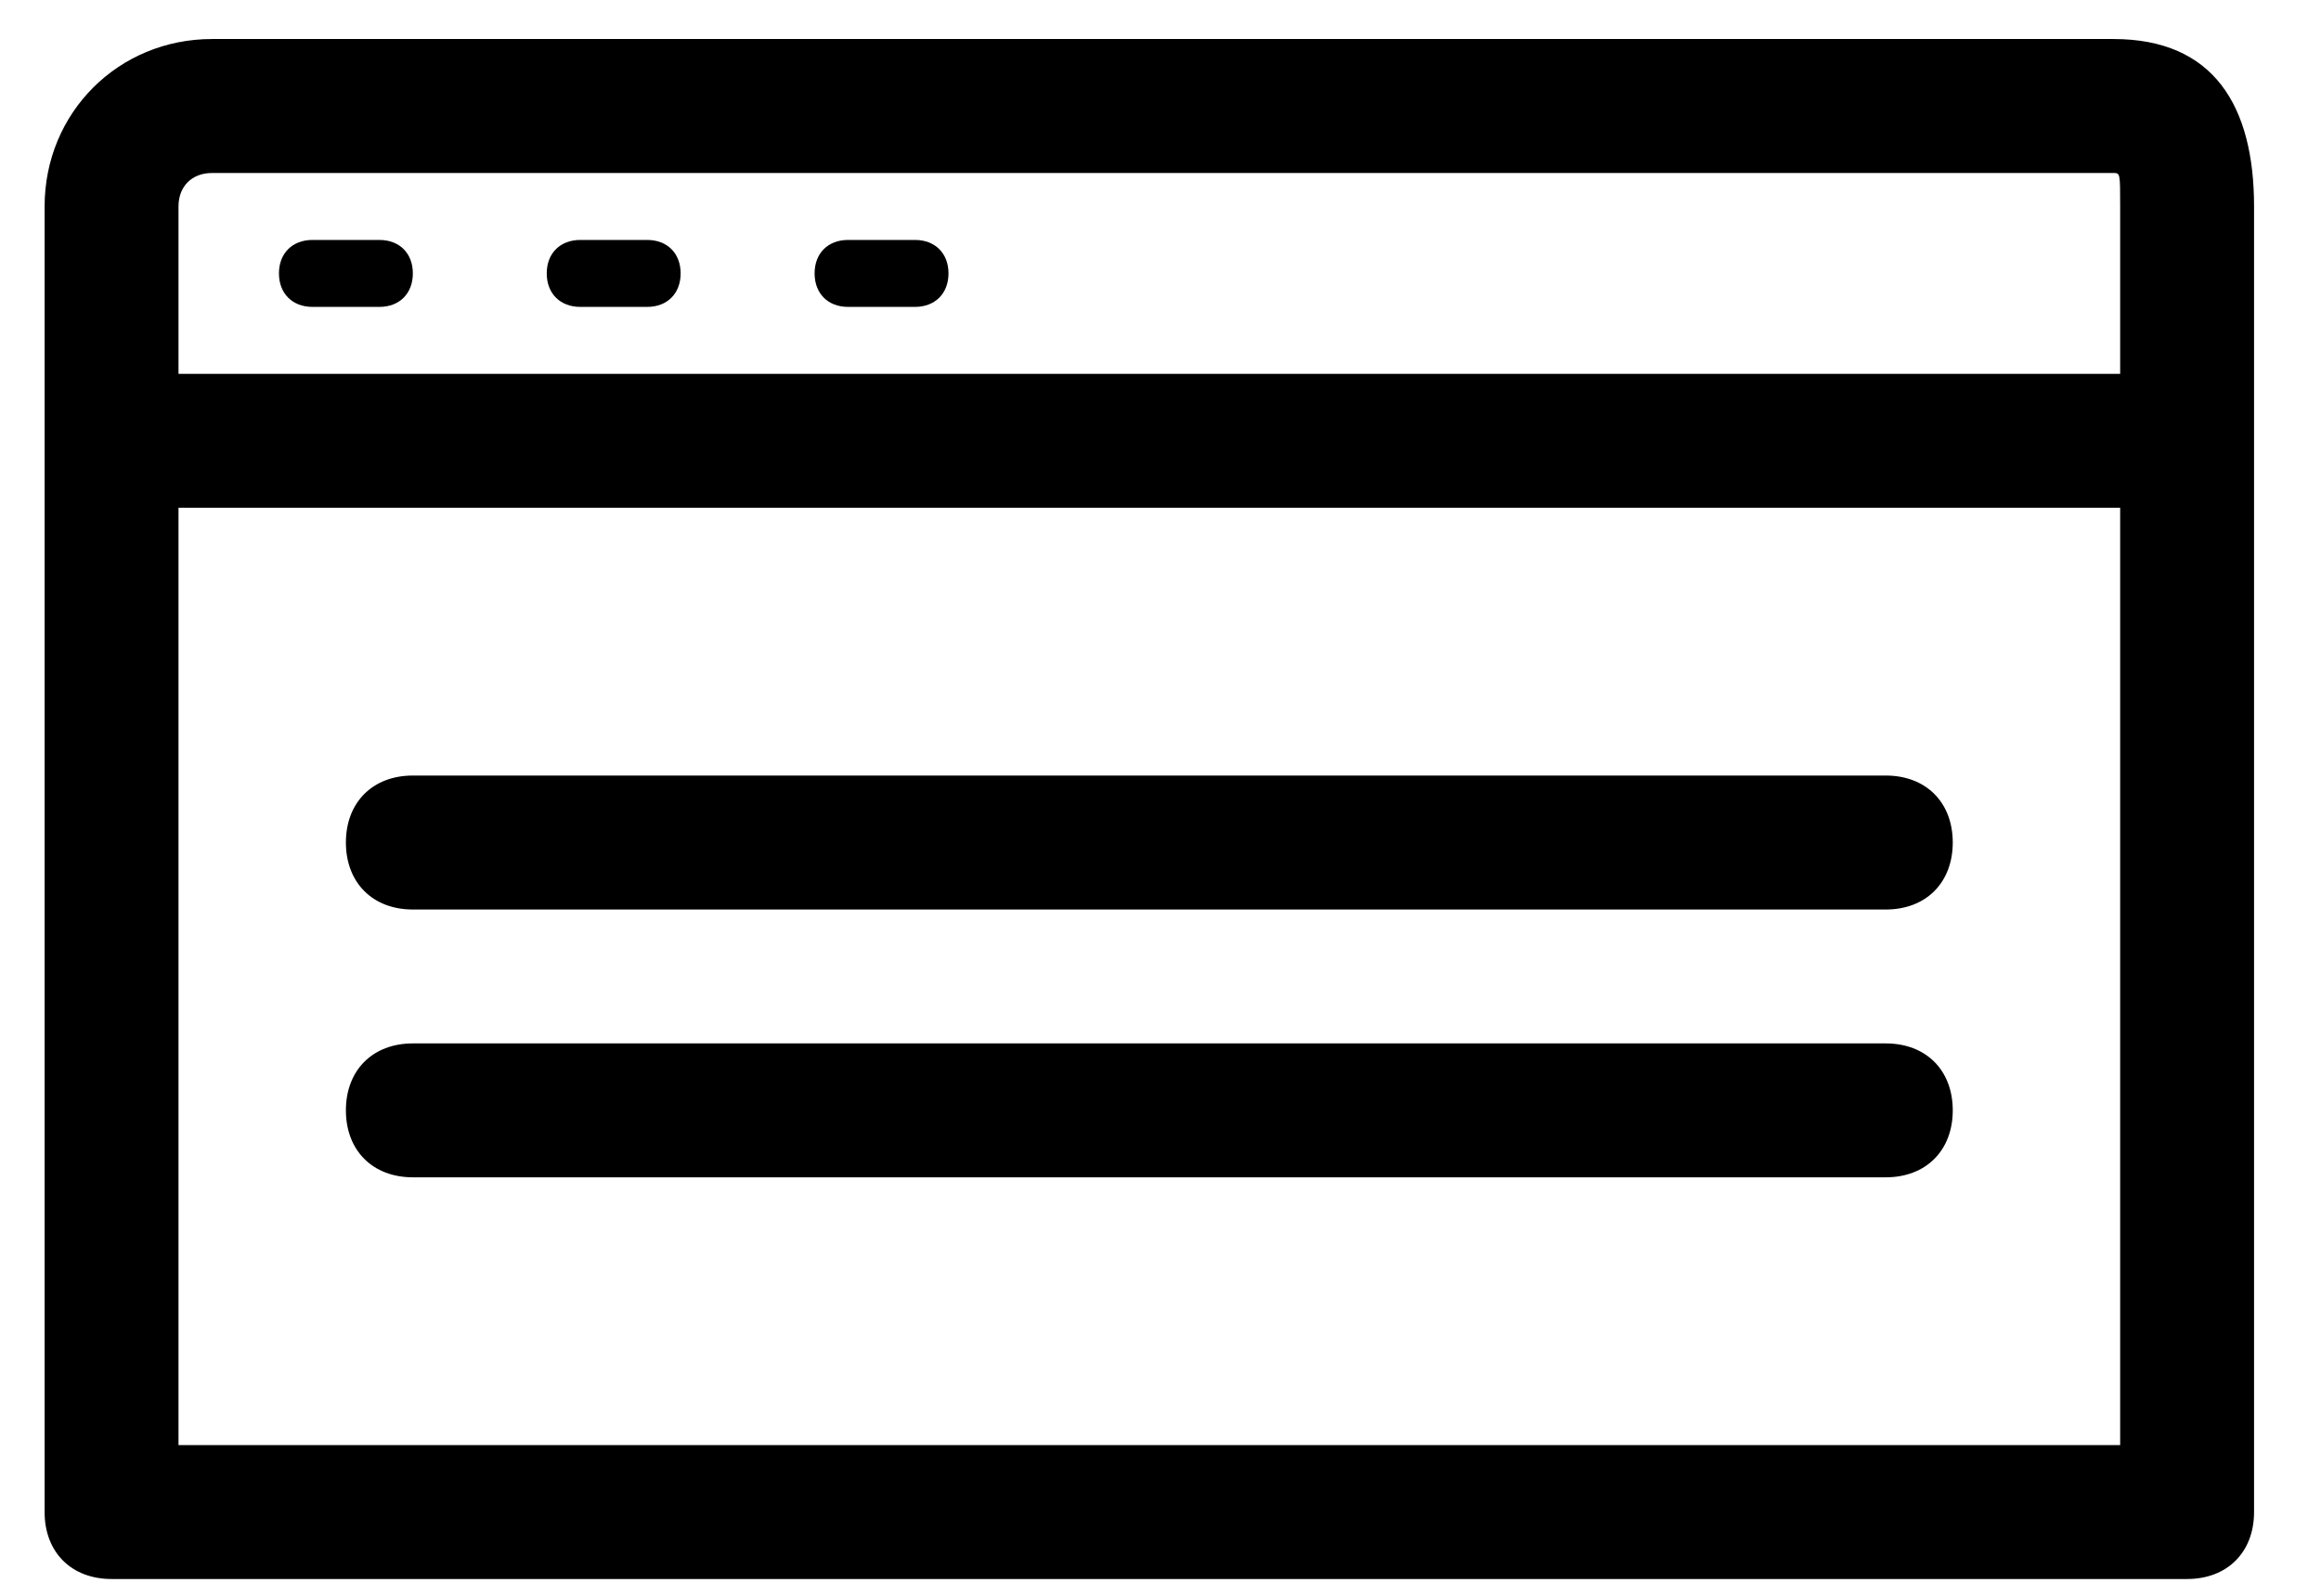<svg width="32" height="22" viewBox="0 0 32 22" fill="currentcolor" xmlns="http://www.w3.org/2000/svg">
<path fill-rule="evenodd" clip-rule="evenodd" d="M11.692 4.231C11.415 4.231 11.231 4.046 11.231 3.769C11.231 3.492 11.415 3.308 11.692 3.308H12.615C12.892 3.308 13.077 3.492 13.077 3.769C13.077 4.046 12.892 4.231 12.615 4.231H11.692ZM8 4.231C7.723 4.231 7.538 4.046 7.538 3.769C7.538 3.492 7.723 3.308 8 3.308H8.923C9.2 3.308 9.384 3.492 9.384 3.769C9.384 4.046 9.2 4.231 8.923 4.231H8ZM4.308 4.231C4.031 4.231 3.846 4.046 3.846 3.769C3.846 3.492 4.031 3.308 4.308 3.308H5.231C5.508 3.308 5.692 3.492 5.692 3.769C5.692 4.046 5.508 4.231 5.231 4.231H4.308ZM5.692 16.231C5.138 16.231 4.769 15.861 4.769 15.308C4.769 14.754 5.138 14.385 5.692 14.385H26C26.554 14.385 26.923 14.754 26.923 15.308C26.923 15.861 26.554 16.231 26 16.231H5.692ZM5.692 12.539C5.138 12.539 4.769 12.169 4.769 11.615C4.769 11.062 5.138 10.692 5.692 10.692H26C26.554 10.692 26.923 11.062 26.923 11.615C26.923 12.169 26.554 12.539 26 12.539H5.692ZM0.615 20.846V2.846C0.615 1.554 1.631 0.538 2.923 0.538H29.138C30.523 0.538 31.077 1.462 31.077 2.846V20.846C31.077 21.4 30.707 21.769 30.154 21.769H1.538C0.984 21.769 0.615 21.4 0.615 20.846ZM29.231 5.154V2.846C29.231 2.385 29.231 2.385 29.138 2.385H2.923C2.646 2.385 2.461 2.569 2.461 2.846V5.154H29.231ZM29.231 7H2.461V19.923H29.231V7Z" fill="currentcolor"/>
</svg>
